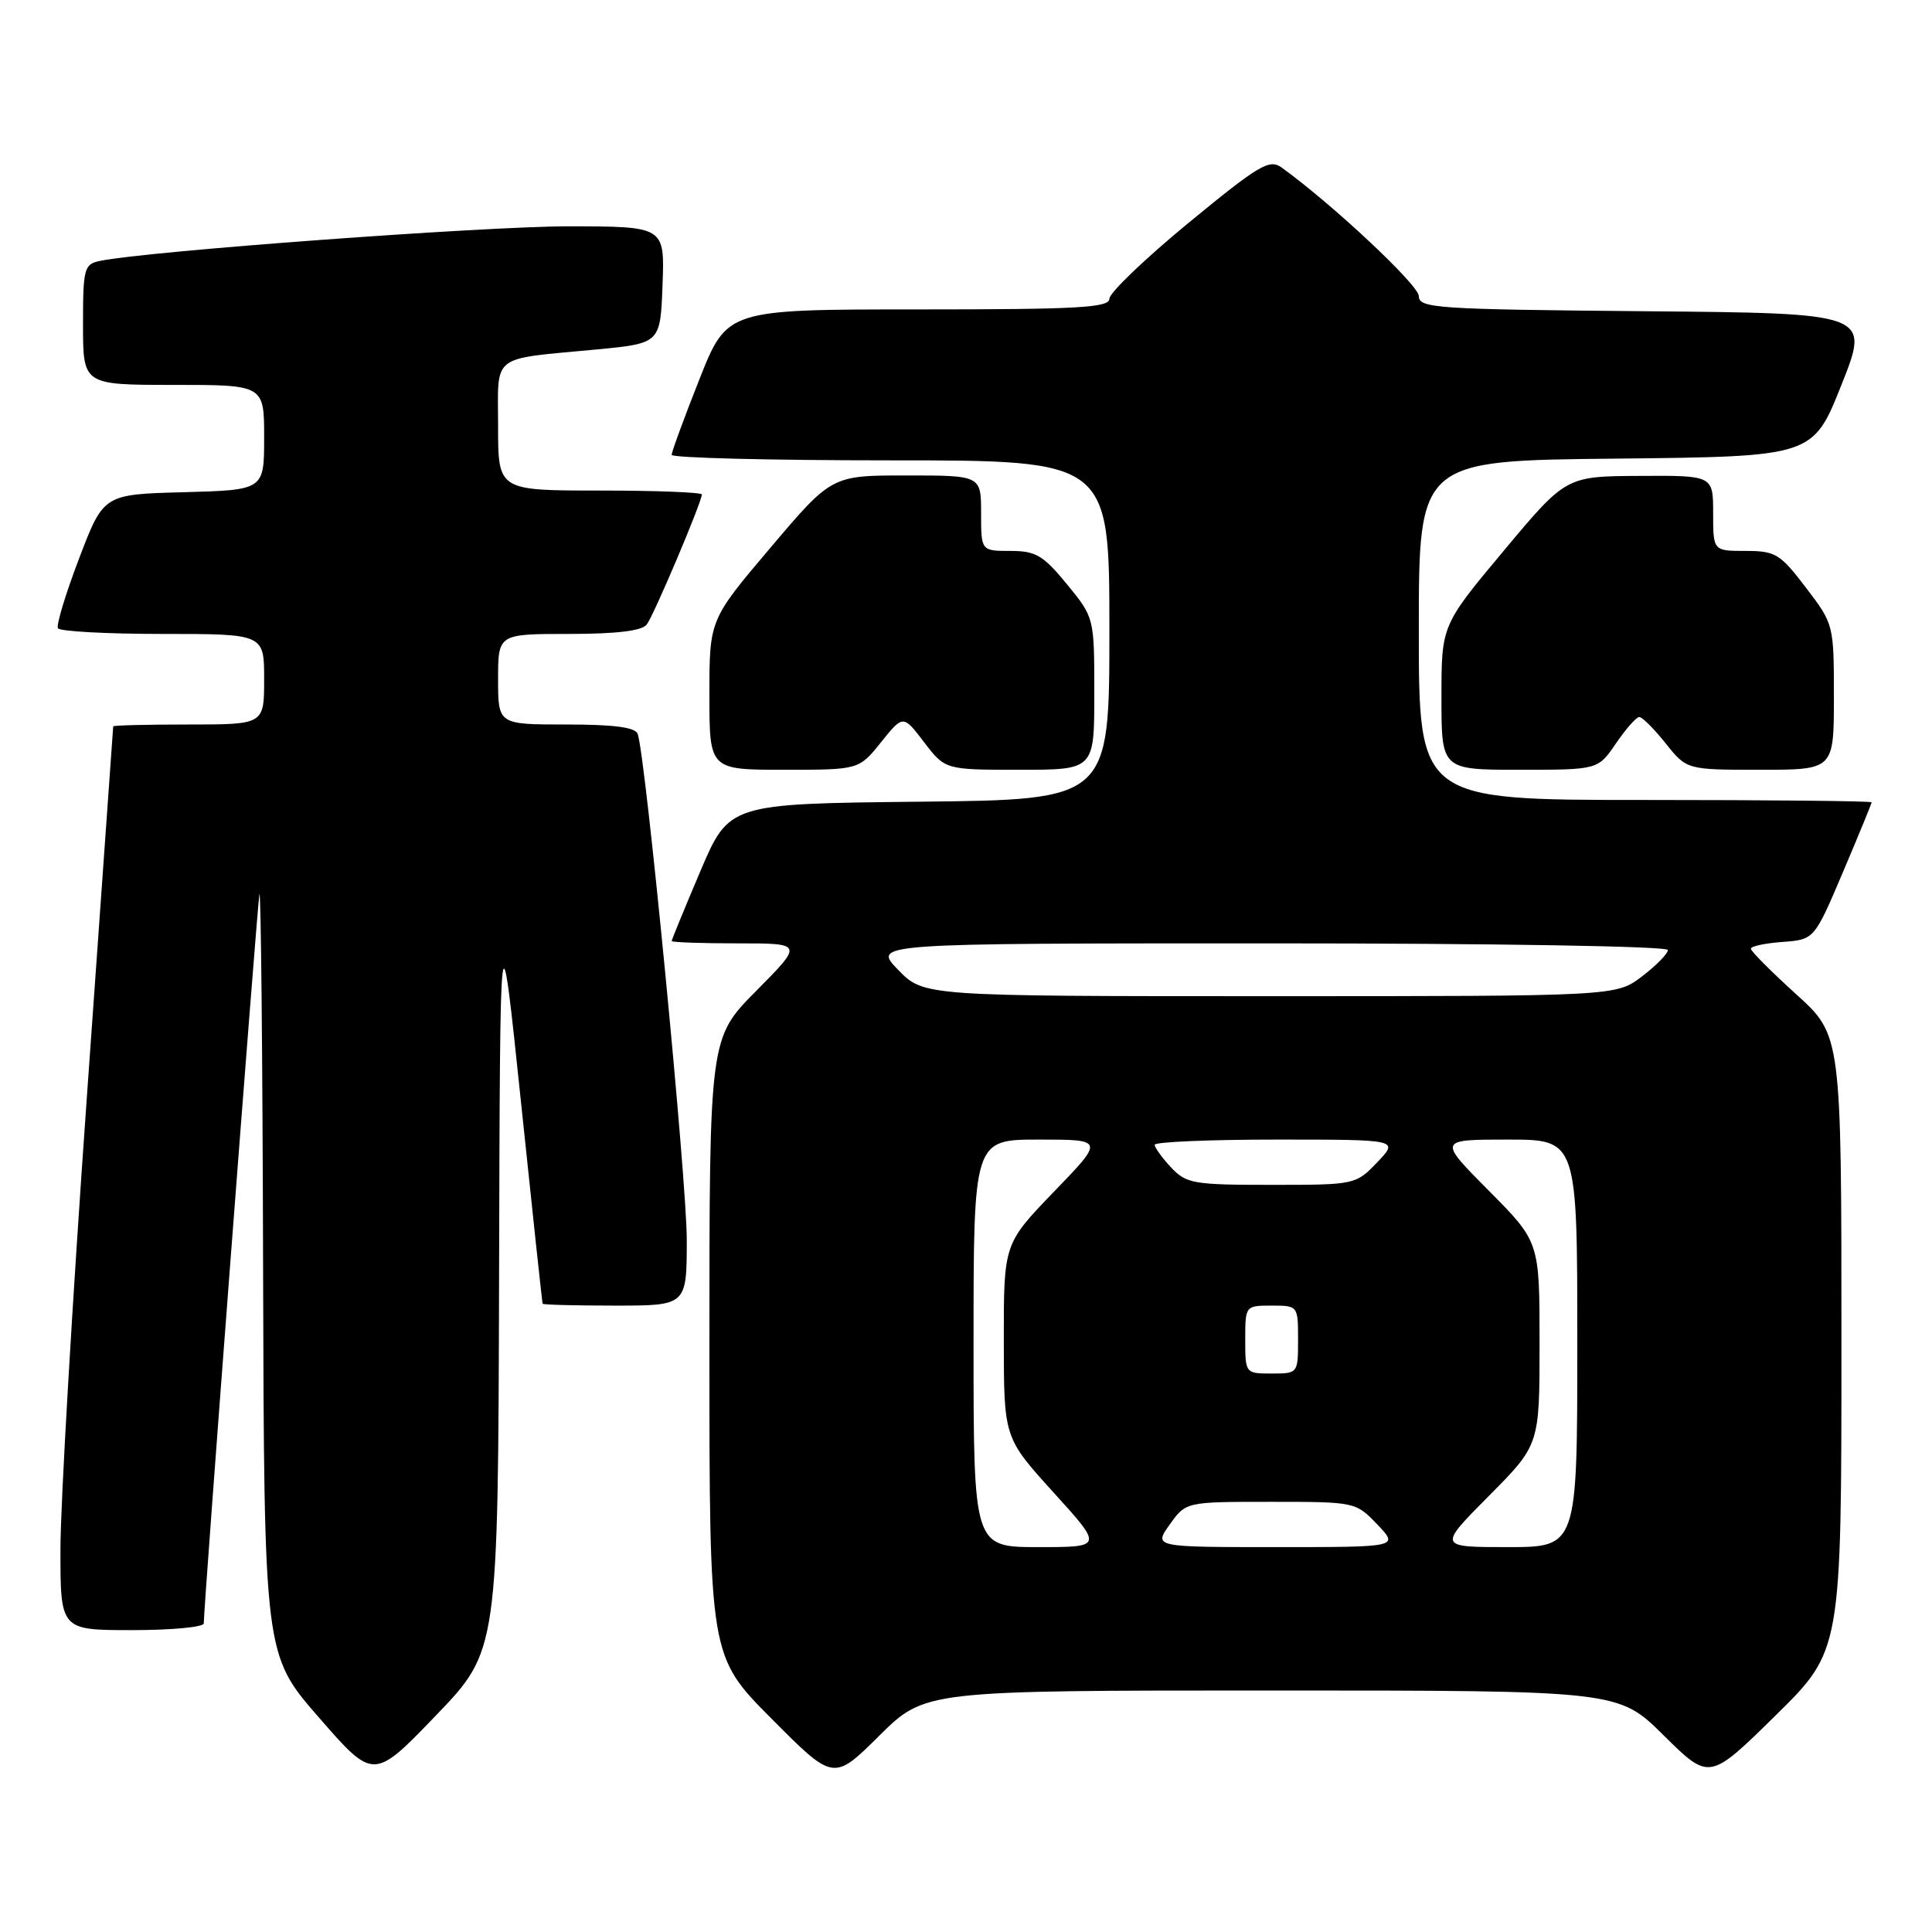 <?xml version="1.0" encoding="UTF-8" standalone="no"?>
<!DOCTYPE svg PUBLIC "-//W3C//DTD SVG 1.1//EN" "http://www.w3.org/Graphics/SVG/1.1/DTD/svg11.dtd" >
<svg xmlns="http://www.w3.org/2000/svg" xmlns:xlink="http://www.w3.org/1999/xlink" version="1.1" viewBox="0 0 256 256">
 <g >
 <path fill="currentColor"
d=" M 66.13 169.13 C 66.26 119.50 66.26 119.50 69.03 146.00 C 70.55 160.57 71.84 172.61 71.90 172.75 C 71.95 172.89 76.28 173.00 81.50 173.00 C 91.00 173.00 91.00 173.00 91.00 164.25 C 91.00 156.37 85.56 100.29 84.50 97.25 C 84.19 96.37 81.36 96.00 75.03 96.00 C 66.00 96.00 66.00 96.00 66.00 90.00 C 66.00 84.00 66.00 84.00 75.38 84.00 C 81.71 84.00 85.06 83.59 85.70 82.75 C 86.65 81.50 93.00 66.50 93.00 65.52 C 93.00 65.24 86.92 65.00 79.50 65.00 C 66.00 65.00 66.00 65.00 66.00 56.52 C 66.00 46.75 64.83 47.66 79.00 46.31 C 87.50 45.50 87.50 45.50 87.79 37.75 C 88.08 30.00 88.08 30.00 75.29 29.99 C 64.12 29.99 19.47 33.28 13.25 34.57 C 11.14 35.01 11.00 35.55 11.00 43.02 C 11.00 51.00 11.00 51.00 23.00 51.00 C 35.00 51.00 35.00 51.00 35.00 57.97 C 35.00 64.93 35.00 64.93 24.36 65.22 C 13.72 65.50 13.72 65.50 10.48 74.00 C 8.70 78.67 7.43 82.84 7.68 83.25 C 7.92 83.66 14.17 84.00 21.56 84.00 C 35.00 84.00 35.00 84.00 35.00 90.00 C 35.00 96.00 35.00 96.00 25.00 96.00 C 19.50 96.00 15.00 96.11 15.00 96.25 C 14.99 96.39 13.42 118.55 11.50 145.50 C 9.58 172.45 8.01 199.34 8.01 205.25 C 8.00 216.00 8.00 216.00 17.50 216.00 C 22.73 216.00 27.00 215.60 27.00 215.11 C 27.00 212.81 34.07 120.25 34.37 118.50 C 34.57 117.40 34.79 139.62 34.86 167.87 C 35.00 219.25 35.00 219.25 42.25 227.57 C 49.50 235.89 49.50 235.89 57.75 227.32 C 66.00 218.75 66.00 218.75 66.13 169.13 Z  M 168.50 224.00 C 214.45 224.00 214.45 224.00 220.47 229.97 C 226.50 235.93 226.50 235.93 235.25 227.33 C 244.00 218.73 244.00 218.73 244.00 177.95 C 244.00 137.17 244.00 137.17 238.00 131.74 C 234.70 128.75 232.00 126.04 232.00 125.71 C 232.00 125.38 233.89 124.98 236.20 124.81 C 240.40 124.50 240.40 124.50 244.20 115.56 C 246.29 110.64 248.00 106.47 248.00 106.31 C 248.00 106.14 234.50 106.00 218.00 106.00 C 188.00 106.00 188.00 106.00 188.00 83.52 C 188.00 61.03 188.00 61.03 214.11 60.77 C 240.22 60.50 240.22 60.50 244.00 51.00 C 247.78 41.50 247.78 41.50 217.89 41.24 C 190.24 40.99 188.00 40.84 188.00 39.23 C 188.00 37.78 176.50 27.01 169.81 22.19 C 168.20 21.03 166.82 21.86 157.50 29.52 C 151.73 34.27 147.00 38.80 147.00 39.58 C 147.00 40.77 142.89 41.00 121.67 41.00 C 96.34 41.00 96.34 41.00 92.67 50.27 C 90.65 55.37 89.00 59.87 89.00 60.27 C 89.00 60.67 102.05 61.00 118.00 61.00 C 147.00 61.00 147.00 61.00 147.00 83.48 C 147.00 105.97 147.00 105.97 121.80 106.23 C 96.61 106.50 96.61 106.50 92.80 115.44 C 90.71 120.36 89.00 124.53 89.00 124.69 C 89.00 124.86 92.92 125.00 97.72 125.00 C 106.44 125.00 106.44 125.00 100.22 131.28 C 94.00 137.55 94.00 137.55 94.00 178.51 C 94.00 219.46 94.00 219.46 102.23 227.73 C 110.45 236.00 110.45 236.00 116.50 230.00 C 122.55 224.00 122.55 224.00 168.50 224.00 Z  M 116.74 98.35 C 119.67 94.70 119.67 94.70 122.45 98.35 C 125.24 102.00 125.24 102.00 135.12 102.00 C 145.00 102.00 145.00 102.00 145.00 91.92 C 145.00 81.84 145.00 81.84 141.38 77.42 C 138.23 73.58 137.25 73.00 133.88 73.00 C 130.00 73.00 130.00 73.00 130.00 68.00 C 130.00 63.00 130.00 63.00 120.10 63.00 C 110.20 63.00 110.20 63.00 102.10 72.56 C 94.00 82.12 94.00 82.12 94.00 92.06 C 94.00 102.00 94.00 102.00 103.90 102.00 C 113.81 102.00 113.81 102.00 116.74 98.35 Z  M 214.12 98.51 C 215.43 96.59 216.82 95.01 217.21 95.01 C 217.60 95.00 219.17 96.57 220.71 98.50 C 223.50 102.00 223.50 102.00 233.25 102.00 C 243.00 102.00 243.00 102.00 243.00 92.36 C 243.00 82.78 242.98 82.69 239.29 77.86 C 235.88 73.38 235.26 73.00 231.29 73.00 C 227.00 73.00 227.00 73.00 227.00 68.00 C 227.00 63.00 227.00 63.00 217.25 63.06 C 207.50 63.11 207.50 63.11 199.25 72.98 C 191.00 82.85 191.00 82.85 191.00 92.42 C 191.00 102.00 191.00 102.00 201.37 102.00 C 211.74 102.00 211.74 102.00 214.12 98.51 Z  M 129.00 178.00 C 129.00 151.00 129.00 151.00 137.66 151.00 C 146.33 151.00 146.33 151.00 139.66 157.90 C 133.00 164.81 133.00 164.81 133.01 177.65 C 133.02 190.50 133.02 190.50 139.59 197.75 C 146.17 205.00 146.17 205.00 137.58 205.00 C 129.00 205.00 129.00 205.00 129.00 178.00 Z  M 155.00 202.00 C 157.14 199.00 157.14 199.00 168.38 199.00 C 179.57 199.00 179.64 199.01 182.50 202.00 C 185.37 205.00 185.37 205.00 169.12 205.00 C 152.86 205.00 152.86 205.00 155.00 202.00 Z  M 197.28 198.22 C 204.00 191.45 204.00 191.45 204.00 178.00 C 204.00 164.55 204.00 164.55 197.28 157.78 C 190.55 151.00 190.55 151.00 199.78 151.00 C 209.00 151.00 209.00 151.00 209.00 178.00 C 209.00 205.00 209.00 205.00 199.78 205.00 C 190.55 205.00 190.55 205.00 197.28 198.22 Z  M 165.00 177.50 C 165.00 173.02 165.02 173.00 168.50 173.00 C 171.98 173.00 172.00 173.02 172.00 177.50 C 172.00 181.98 171.98 182.00 168.50 182.00 C 165.02 182.00 165.00 181.98 165.00 177.50 Z  M 155.17 154.69 C 153.98 153.41 153.00 152.06 153.00 151.69 C 153.00 151.31 160.28 151.00 169.19 151.00 C 185.37 151.00 185.37 151.00 182.50 154.00 C 179.64 156.98 179.56 157.00 168.49 157.00 C 158.14 157.00 157.19 156.84 155.17 154.69 Z  M 119.00 128.50 C 115.61 125.00 115.61 125.00 168.30 125.00 C 198.04 125.00 221.00 125.38 221.00 125.88 C 221.00 126.37 219.46 127.94 217.57 129.38 C 214.13 132.00 214.13 132.00 168.26 132.00 C 122.39 132.00 122.39 132.00 119.00 128.50 Z "/>
</g>
</svg>